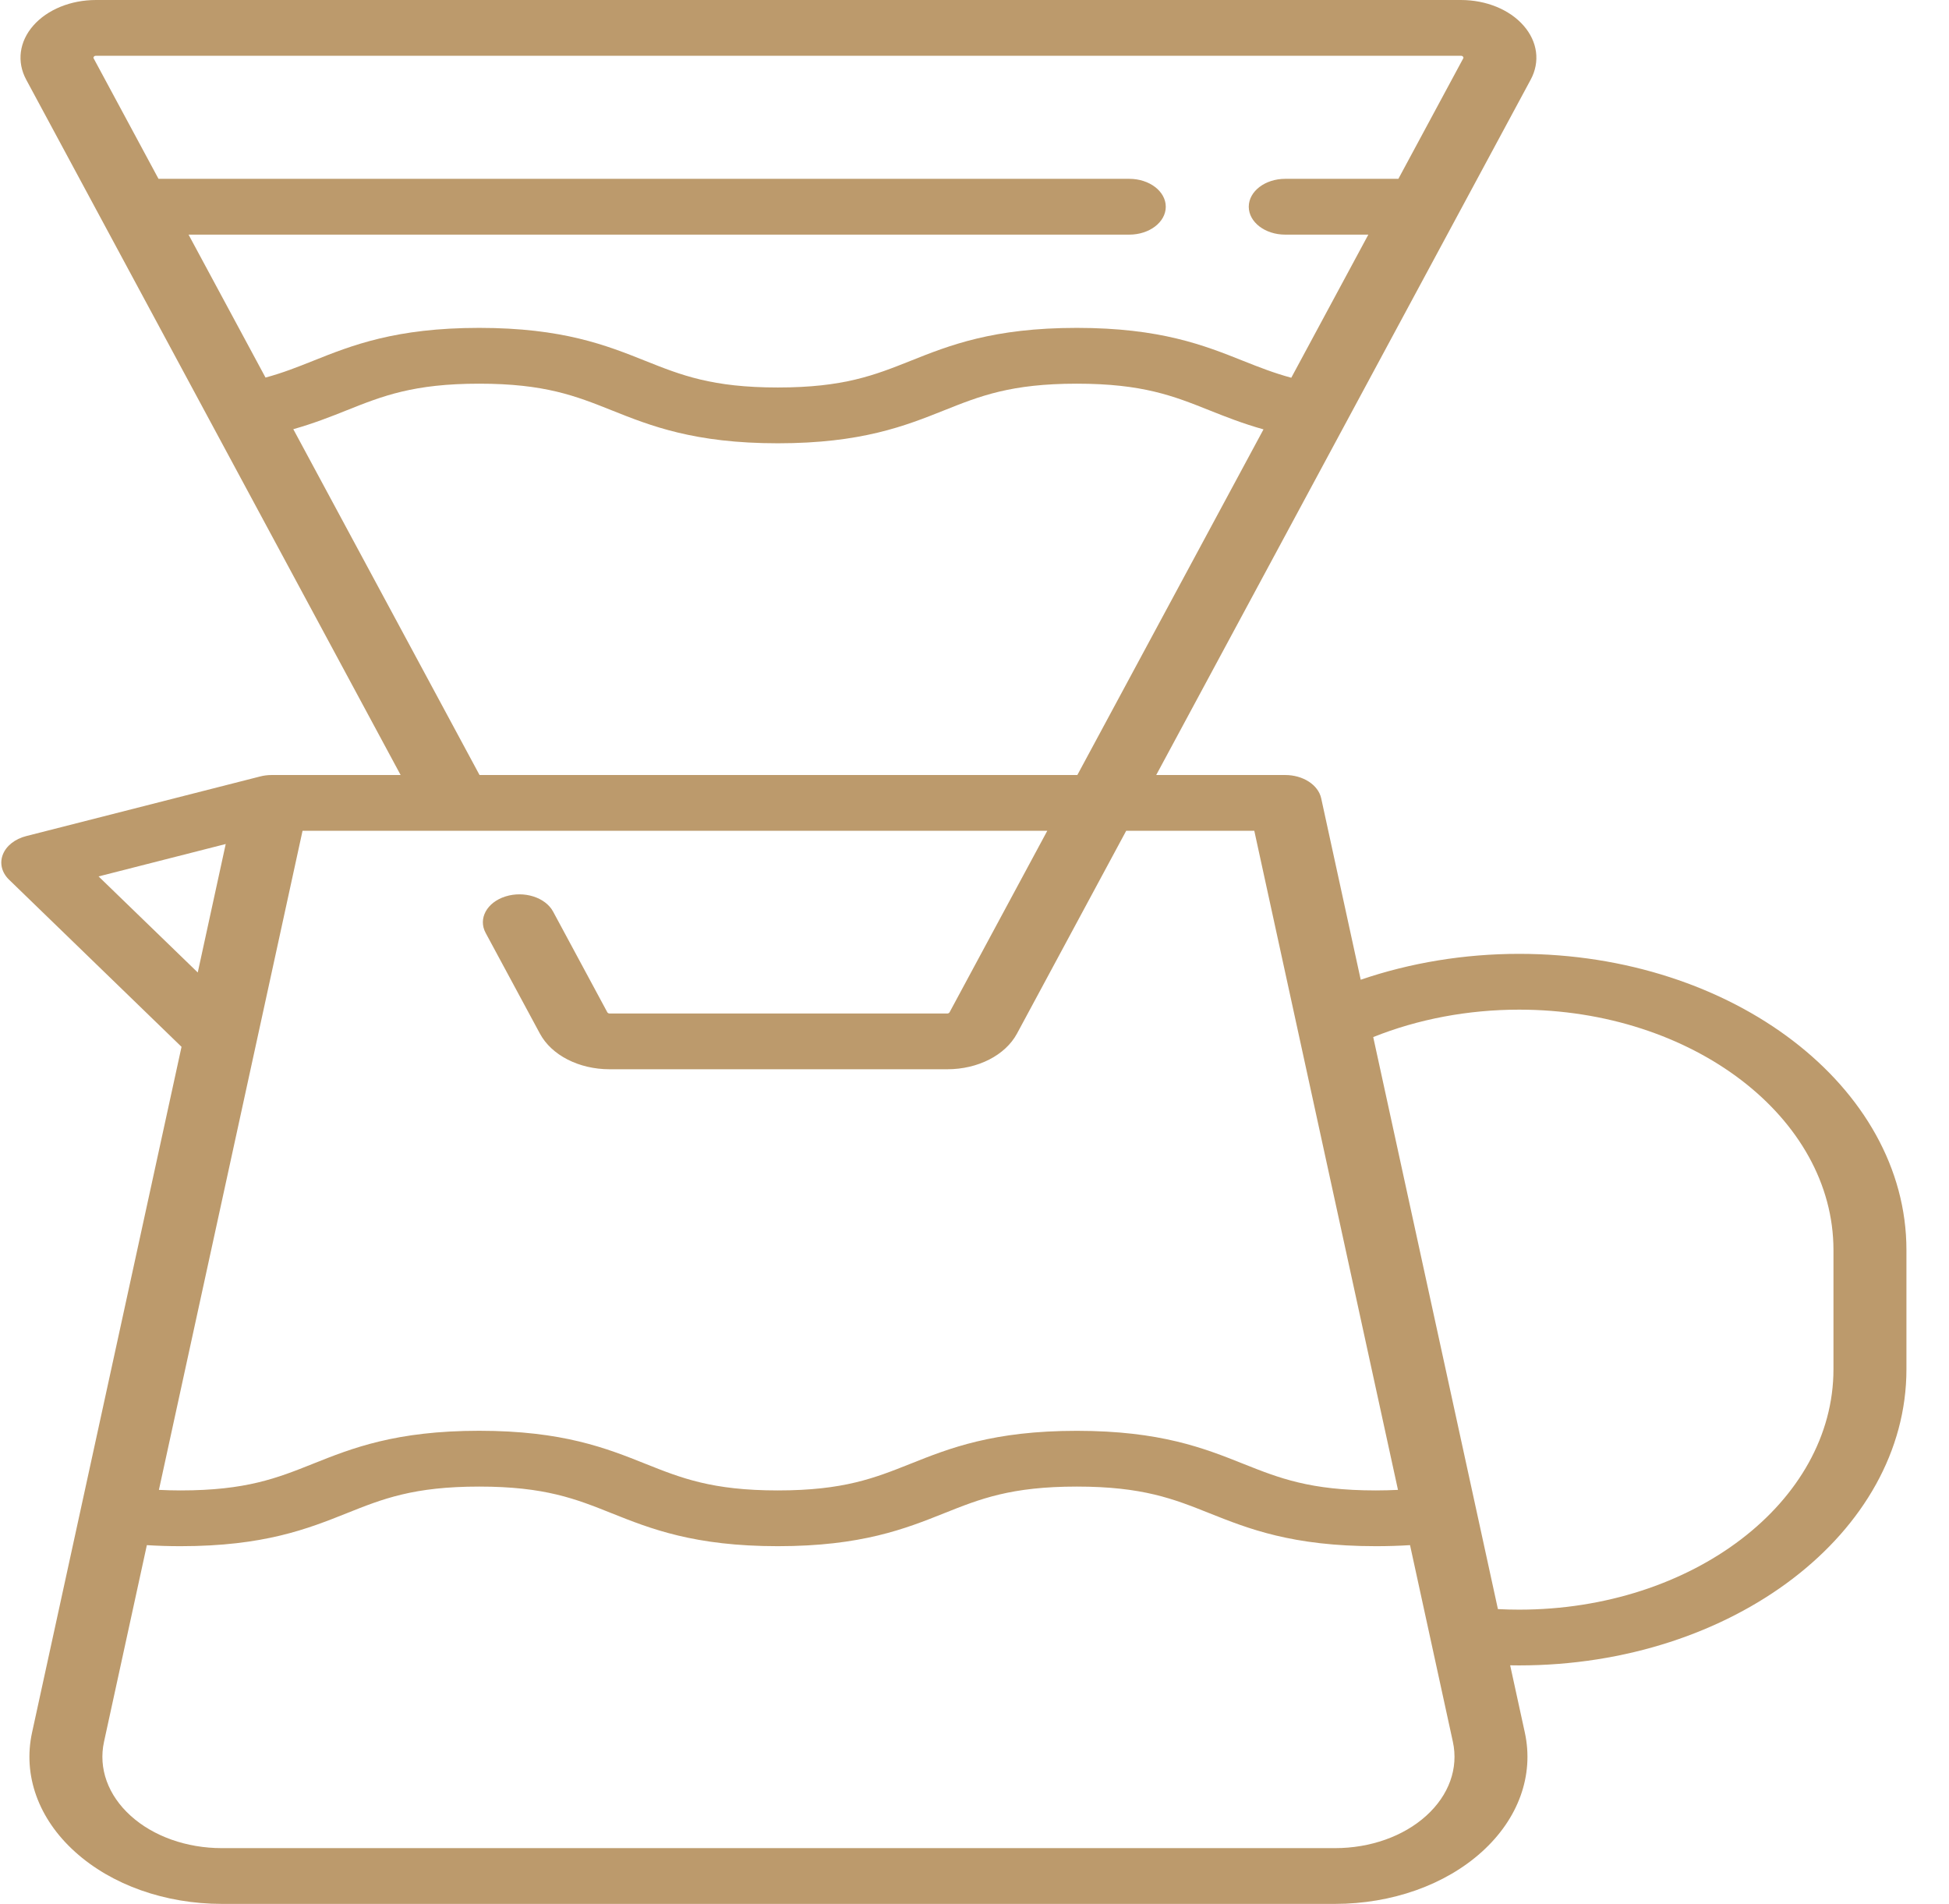 <svg width="43" height="42" viewBox="0 0 43 42" fill="none" xmlns="http://www.w3.org/2000/svg">
<path d="M33.516 21.042C32.306 21.042 31.115 21.239 30.021 21.613L29.149 17.611C29.084 17.314 28.749 17.097 28.355 17.097H25.509L33.771 1.757C33.983 1.364 33.924 0.918 33.614 0.565C33.305 0.211 32.788 0 32.231 0H2.118C1.561 0 1.044 0.211 0.734 0.565C0.425 0.918 0.366 1.364 0.578 1.757L8.839 17.097H5.994C5.905 17.097 5.82 17.108 5.739 17.129L0.579 18.444C0.33 18.507 0.138 18.659 0.063 18.851C-0.013 19.043 0.039 19.251 0.202 19.408L4.005 23.093L0.707 38.221C0.502 39.164 0.847 40.123 1.656 40.852C2.464 41.582 3.644 42 4.894 42H29.454C30.705 42 31.885 41.582 32.693 40.852C33.501 40.123 33.847 39.164 33.642 38.221L33.318 36.737C33.384 36.738 33.45 36.739 33.516 36.739C38.227 36.739 42.061 33.809 42.061 30.206V27.576C42.061 23.973 38.227 21.042 33.516 21.042ZM2.072 1.249C2.088 1.23 2.107 1.23 2.118 1.23H32.231C32.242 1.23 32.261 1.23 32.277 1.249C32.294 1.268 32.286 1.282 32.282 1.289L30.852 3.945H28.355C27.911 3.945 27.551 4.221 27.551 4.561C27.551 4.9 27.911 5.176 28.355 5.176H30.189L28.489 8.333C28.111 8.231 27.785 8.103 27.428 7.961C26.573 7.62 25.604 7.233 23.756 7.233C21.91 7.233 20.942 7.62 20.087 7.961C19.296 8.276 18.613 8.548 17.161 8.548C15.711 8.548 15.029 8.276 14.239 7.961C13.385 7.62 12.417 7.233 10.572 7.233C8.727 7.233 7.759 7.62 6.905 7.961C6.565 8.097 6.237 8.227 5.858 8.329L4.16 5.176H24.915C25.36 5.176 25.72 4.9 25.72 4.561C25.72 4.221 25.36 3.945 24.915 3.945H3.497L2.067 1.289C2.063 1.282 2.055 1.268 2.072 1.249ZM6.471 9.468C6.923 9.34 7.303 9.19 7.65 9.051C8.44 8.736 9.122 8.464 10.572 8.464C12.022 8.464 12.704 8.736 13.494 9.051C14.348 9.392 15.317 9.779 17.161 9.779C19.008 9.779 19.976 9.393 20.831 9.052C21.622 8.736 22.305 8.464 23.757 8.464C25.209 8.464 25.893 8.736 26.684 9.052C27.036 9.192 27.418 9.344 27.876 9.472L23.769 17.097H10.58L6.471 9.468ZM23.106 18.327L20.95 22.331C20.941 22.347 20.921 22.358 20.899 22.358H13.45C13.428 22.358 13.408 22.347 13.399 22.331L12.203 20.11C12.034 19.796 11.563 19.646 11.152 19.776C10.741 19.905 10.545 20.265 10.714 20.579L11.911 22.8C12.168 23.279 12.773 23.588 13.45 23.588H20.899C21.576 23.588 22.18 23.279 22.438 22.8L24.847 18.327H27.673L30.843 32.867C30.686 32.874 30.524 32.879 30.356 32.879C28.903 32.879 28.22 32.606 27.428 32.291C26.573 31.95 25.604 31.564 23.756 31.564C21.91 31.564 20.942 31.95 20.087 32.291C19.296 32.606 18.613 32.879 17.161 32.879C15.711 32.879 15.029 32.606 14.239 32.291C13.385 31.95 12.417 31.563 10.572 31.563C8.727 31.563 7.759 31.95 6.905 32.291C6.115 32.606 5.433 32.879 3.983 32.879C3.817 32.879 3.659 32.874 3.506 32.867L6.675 18.327L23.106 18.327ZM2.175 19.334L4.98 18.619L4.363 21.453L2.175 19.334ZM31.465 40.057C30.964 40.51 30.231 40.77 29.454 40.77H4.894C4.118 40.77 3.385 40.51 2.884 40.057C2.382 39.604 2.167 39.009 2.295 38.423L3.24 34.086C3.477 34.101 3.724 34.109 3.984 34.109C5.828 34.109 6.796 33.723 7.65 33.382C8.44 33.066 9.122 32.794 10.572 32.794C12.022 32.794 12.704 33.066 13.494 33.382C14.348 33.723 15.317 34.109 17.161 34.109C19.008 34.109 19.976 33.723 20.831 33.382C21.622 33.066 22.305 32.794 23.757 32.794C25.209 32.794 25.893 33.066 26.684 33.382C27.54 33.723 28.509 34.109 30.356 34.109C30.616 34.109 30.868 34.101 31.109 34.086L32.054 38.423C32.182 39.009 31.967 39.604 31.465 40.057ZM40.451 30.206C40.451 33.13 37.34 35.509 33.516 35.509C33.36 35.509 33.203 35.505 33.048 35.497L30.297 22.878C31.285 22.482 32.39 22.273 33.516 22.273C37.34 22.273 40.451 24.652 40.451 27.576V30.206Z" fill="#BC9A6C"/>
</svg>
